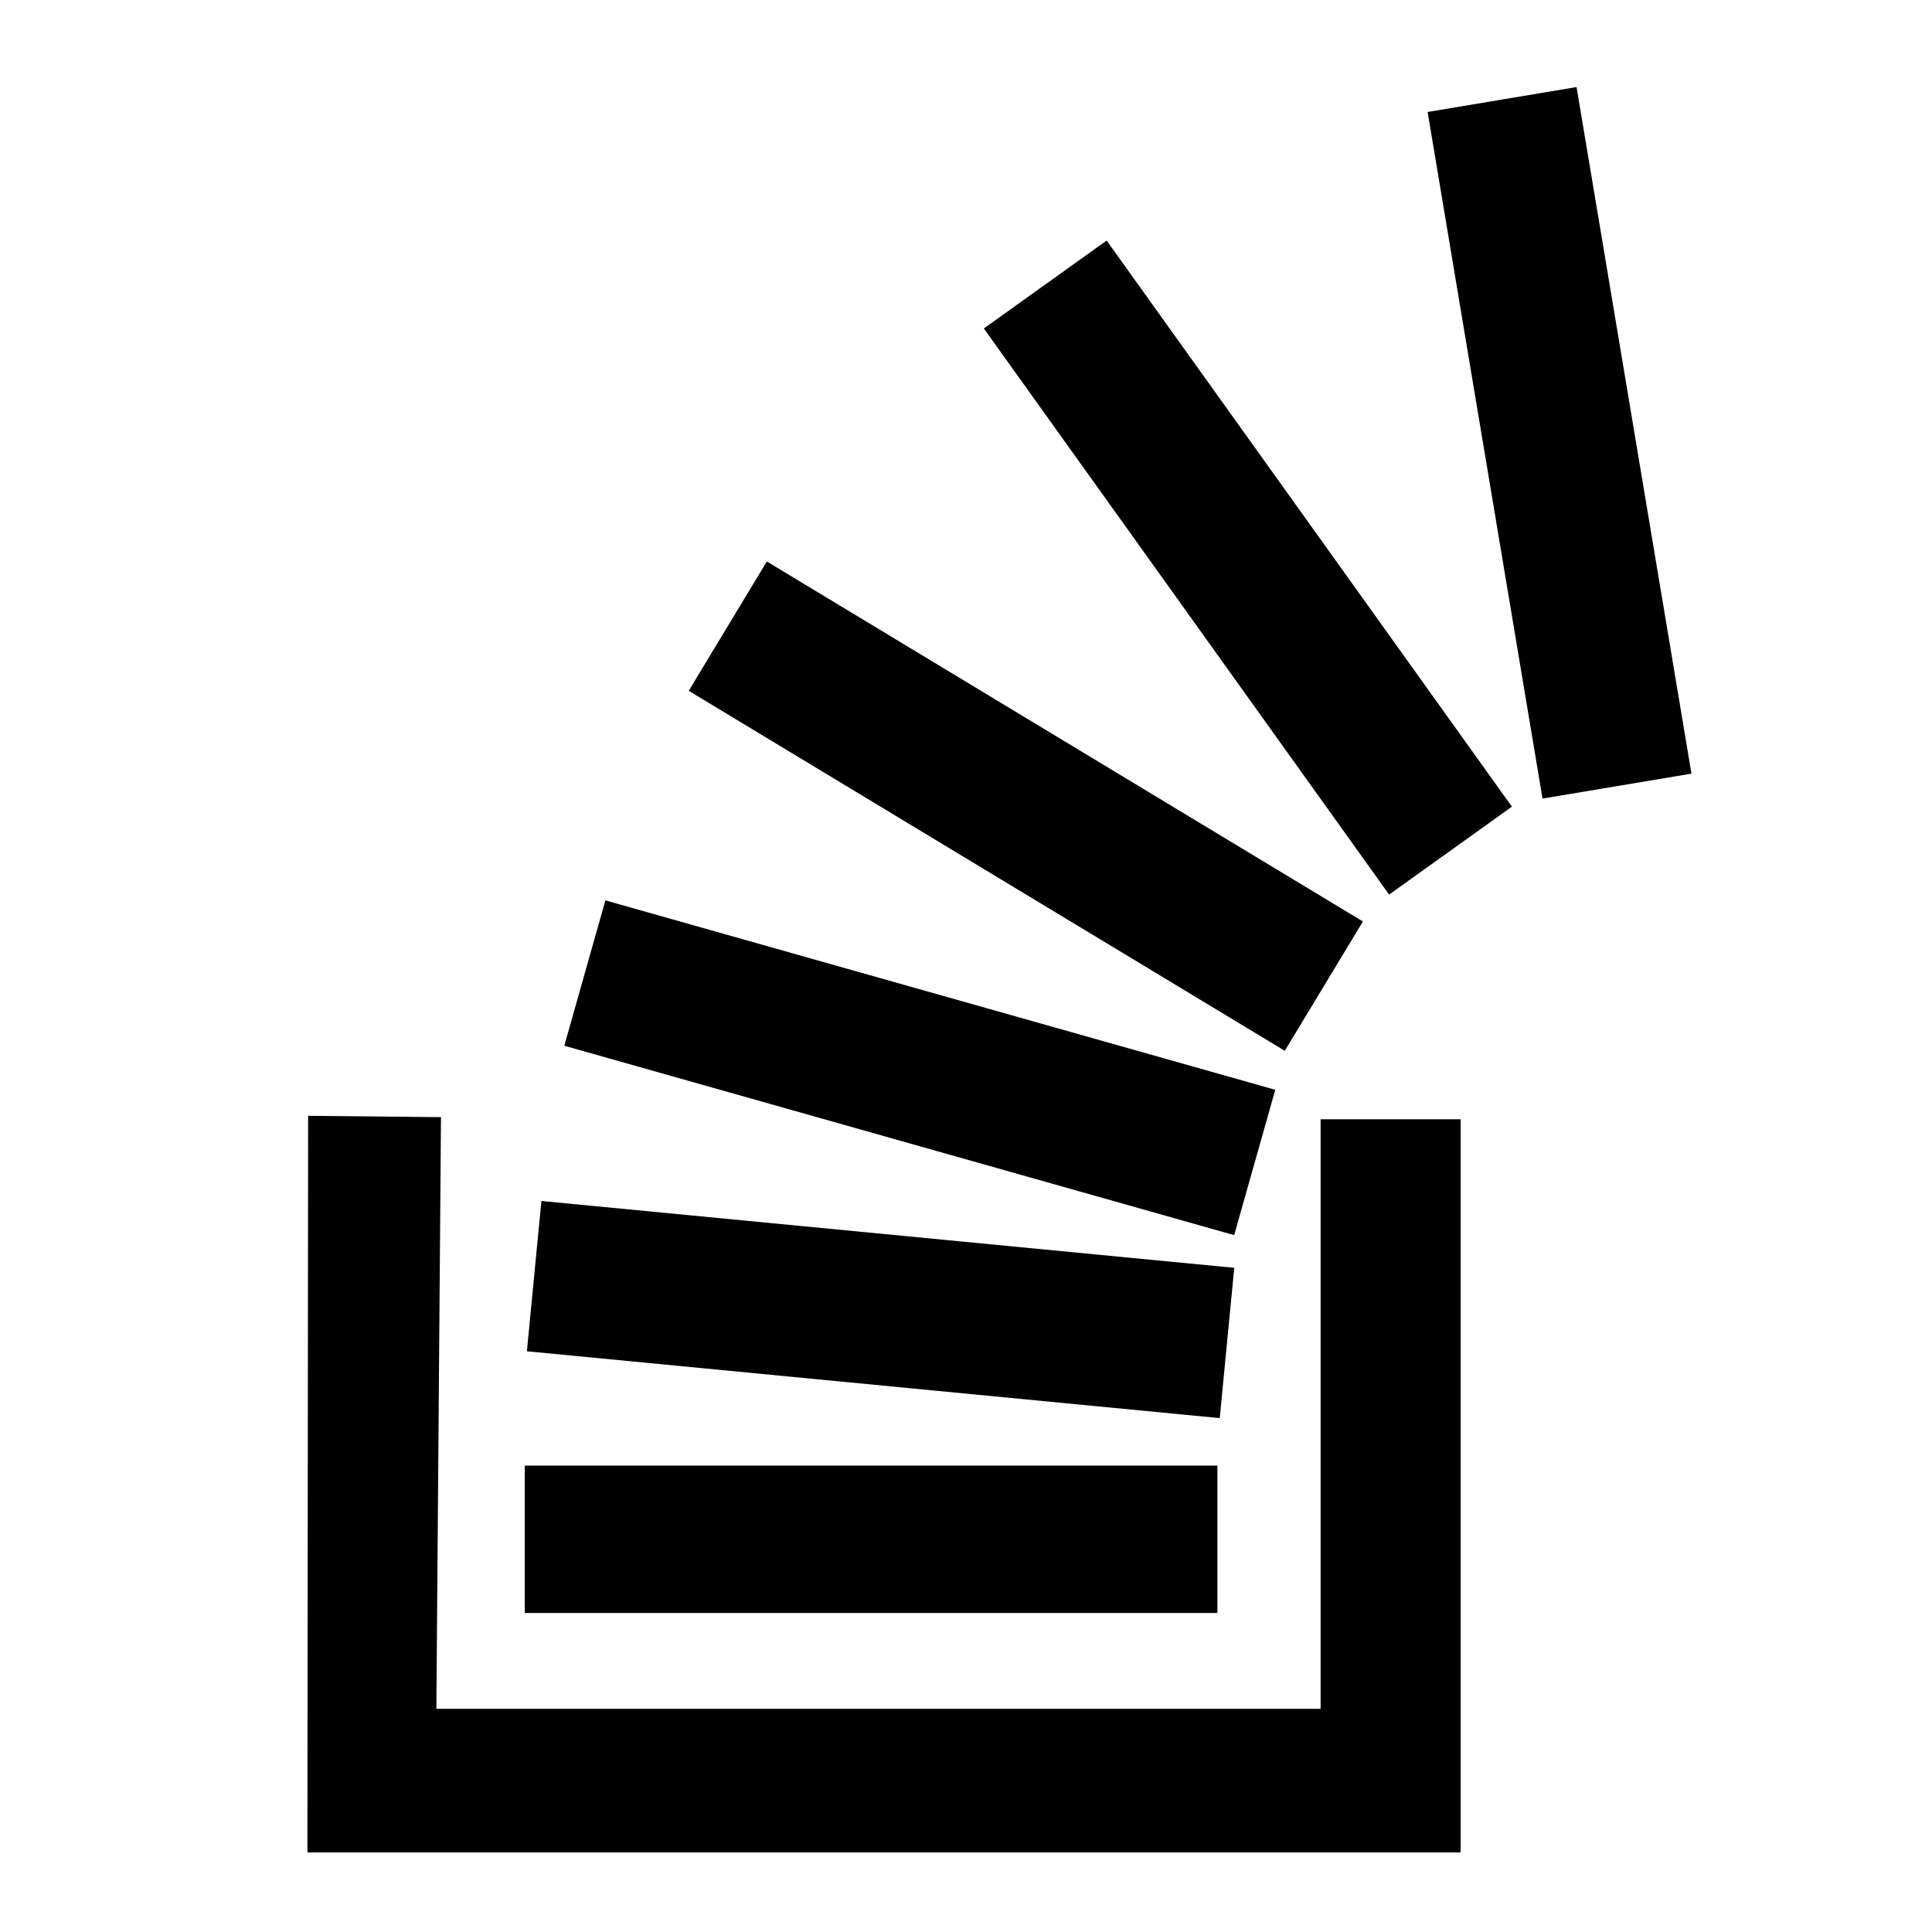 <svg version="1.1" id="Layer_1" xmlns="http://www.w3.org/2000/svg" xmlns:xlink="http://www.w3.org/1999/xlink" x="0px" y="0px"	 width="64px" height="64px" viewBox="0 0 64 64" enable-background="new 0 0 64 64" xml:space="preserve">
<g>
		<path id="path2830" d="M10.207,36.963l4.401,0.044l-0.153,19.599h29.292V37.078h4.638v24.287H10.183L10.207,36.963L10.207,36.963z"/>
		<rect id="rect3604" x="17.384" y="48.55" width="22.944" height="4.882"/>
		<rect id="rect3606" x="17.627" y="40.861" transform="matrix(-0.995 -0.096 0.096 -0.995 54.022 89.326)" width="23.067" height="5.004"/>
		<rect id="rect3606-1" x="18.909" y="32.867" transform="matrix(-0.962 -0.272 0.272 -0.962 50.134 77.677)" width="23.067" height="5.005"/>
		<rect id="rect3606-1-3" x="22.448" y="24.201" transform="matrix(-0.856 -0.517 0.517 -0.856 49.264 67.131)" width="23.067" height="5.005"/>
		<rect id="rect3606-1-3-7" x="29.785" y="16.295" transform="matrix(-0.582 -0.813 0.813 -0.582 50.103 63.333)" width="23.067" height="5.004"/>
		<rect id="rect3606-1-3-7-6" x="40.14" y="12.153" transform="matrix(-0.165 -0.986 0.986 -0.165 45.738 68.037)" width="23.067" height="5.004"/>
</g>
</svg>
